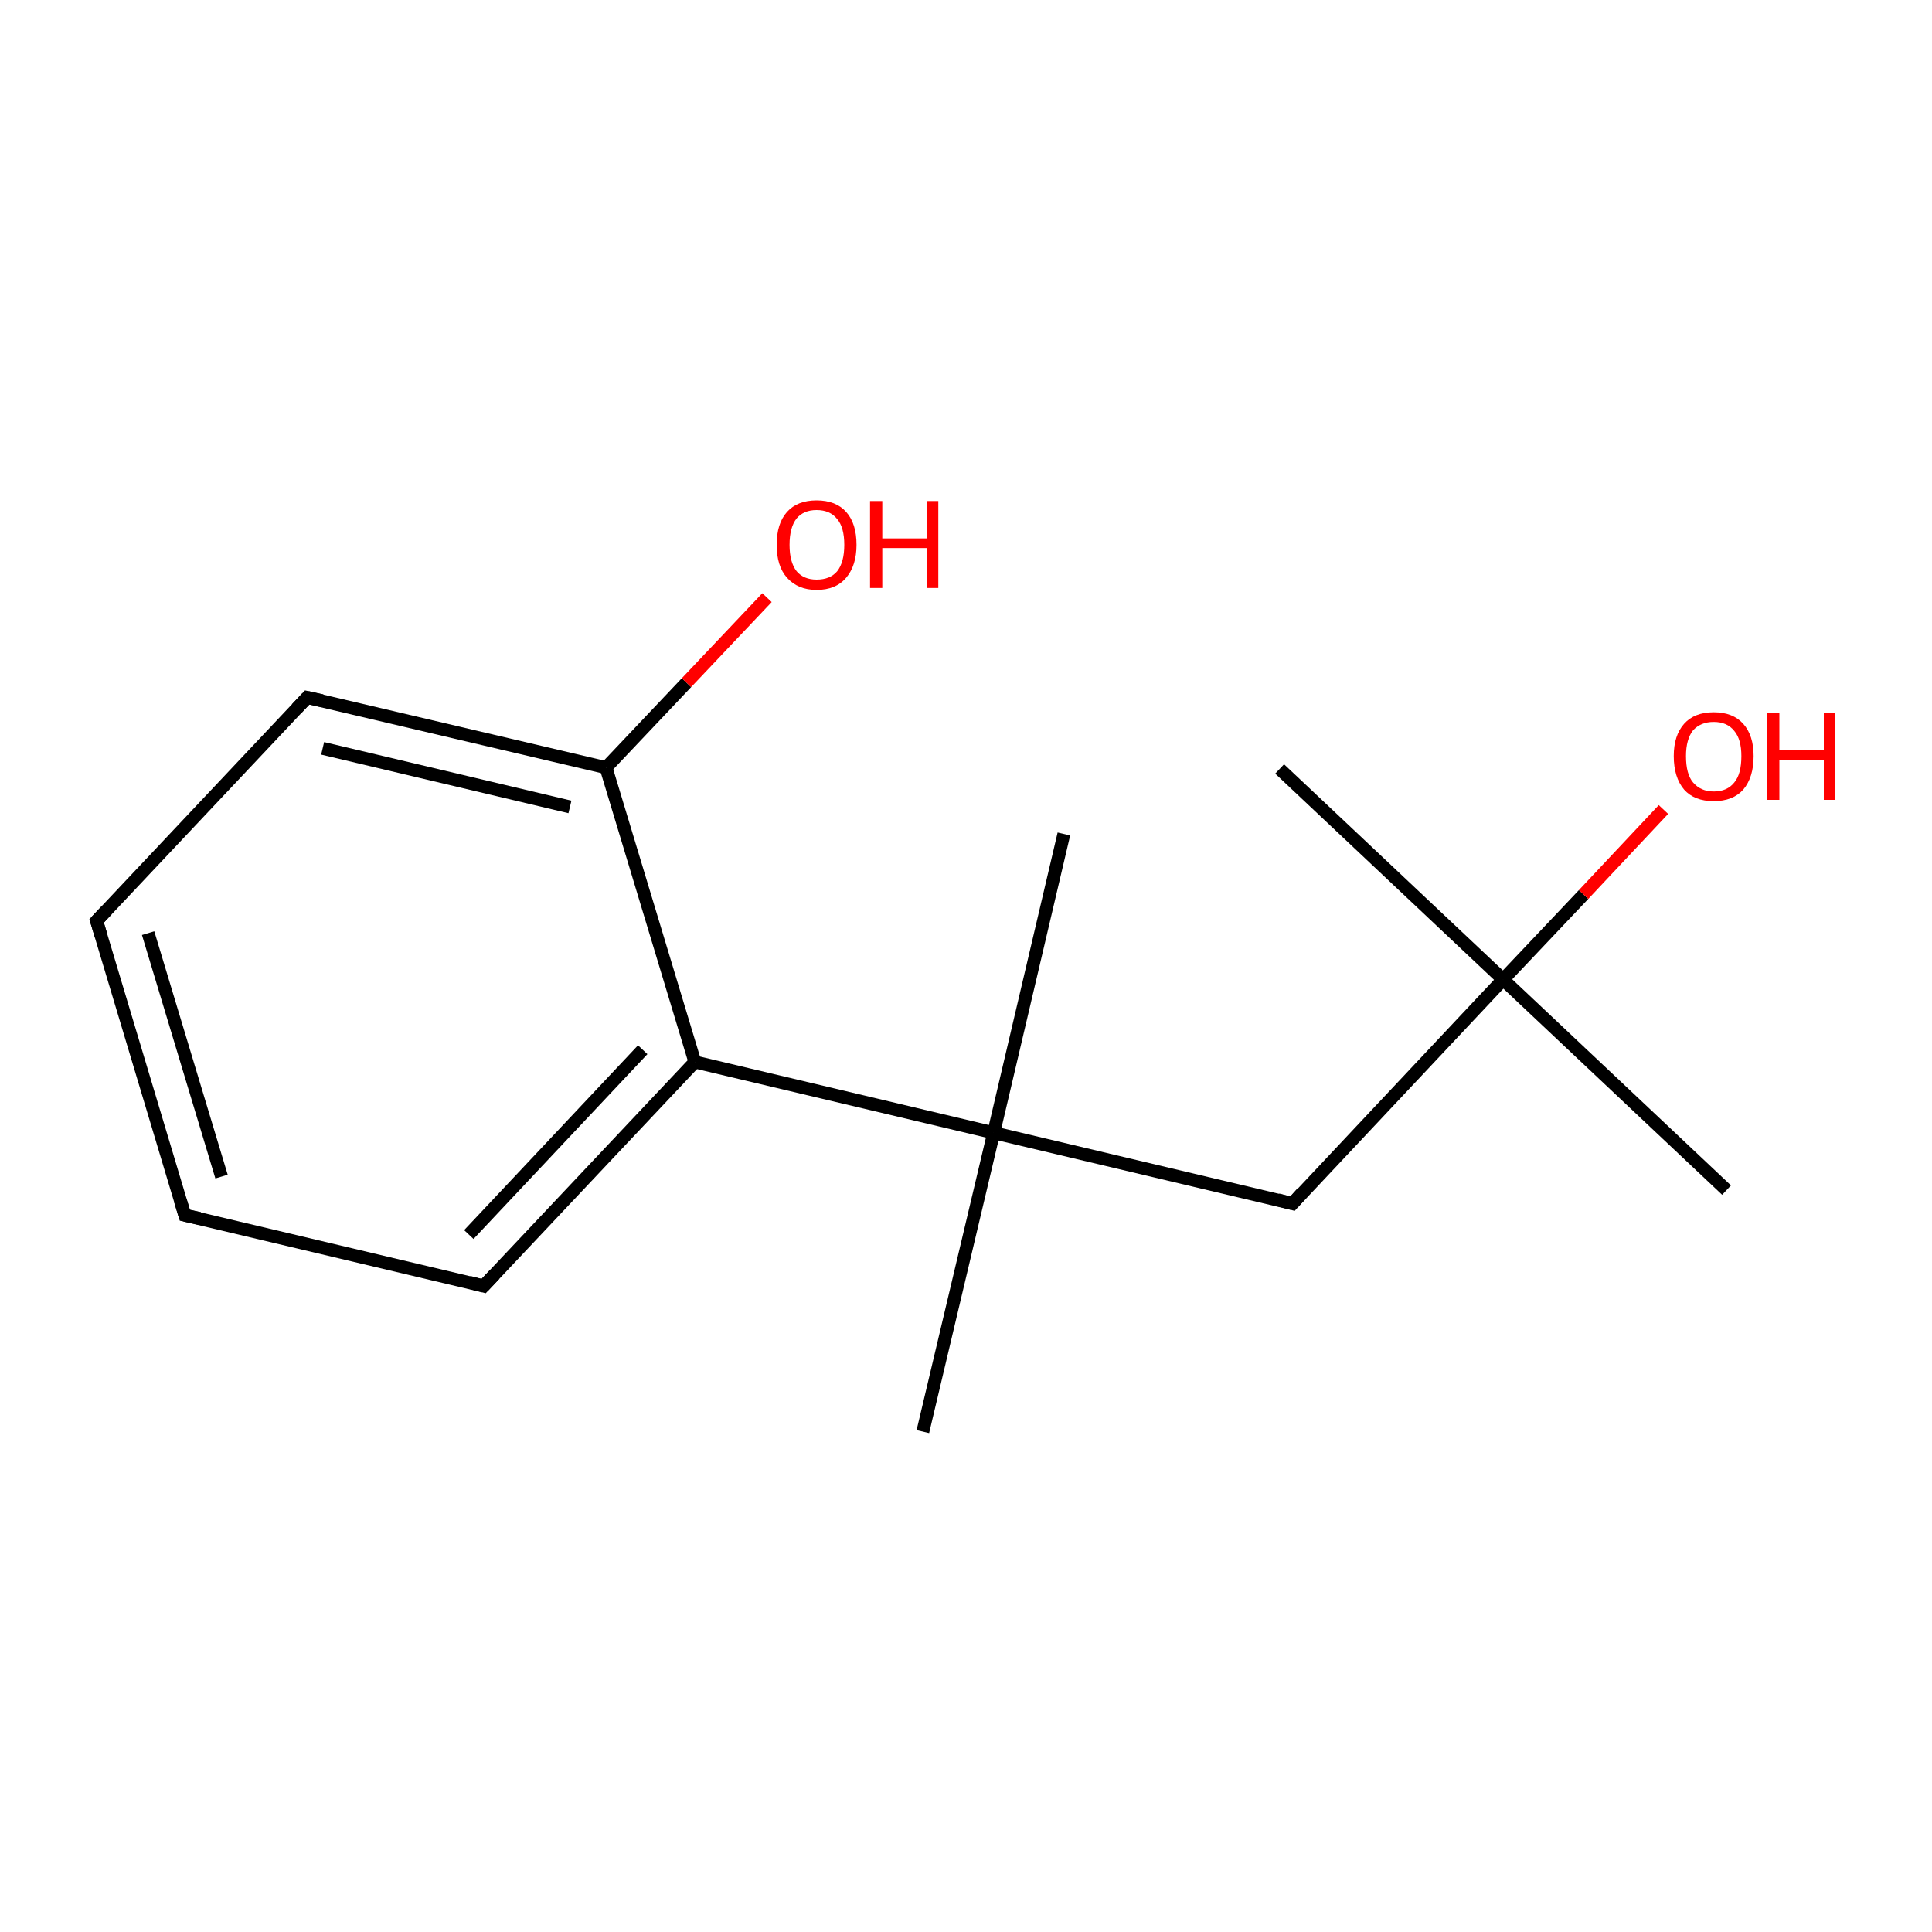 <?xml version='1.0' encoding='iso-8859-1'?>
<svg version='1.1' baseProfile='full'
              xmlns='http://www.w3.org/2000/svg'
                      xmlns:rdkit='http://www.rdkit.org/xml'
                      xmlns:xlink='http://www.w3.org/1999/xlink'
                  xml:space='preserve'
width='300px' height='300px' viewBox='0 0 300 300'>
<!-- END OF HEADER -->
<rect style='opacity:1.0;fill:#FFFFFF;stroke:none' width='300.0' height='300.0' x='0.0' y='0.0'> </rect>
<path class='bond-0 atom-0 atom-1' d='M 198.7,119.4 L 233.4,152.1' style='fill:none;fill-rule:evenodd;stroke:#000000;stroke-width:2.0px;stroke-linecap:butt;stroke-linejoin:miter;stroke-opacity:1' />
<path class='bond-1 atom-1 atom-2' d='M 233.4,152.1 L 268.1,184.8' style='fill:none;fill-rule:evenodd;stroke:#000000;stroke-width:2.0px;stroke-linecap:butt;stroke-linejoin:miter;stroke-opacity:1' />
<path class='bond-2 atom-1 atom-3' d='M 233.4,152.1 L 245.9,138.9' style='fill:none;fill-rule:evenodd;stroke:#000000;stroke-width:2.0px;stroke-linecap:butt;stroke-linejoin:miter;stroke-opacity:1' />
<path class='bond-2 atom-1 atom-3' d='M 245.9,138.9 L 258.3,125.7' style='fill:none;fill-rule:evenodd;stroke:#FF0000;stroke-width:2.0px;stroke-linecap:butt;stroke-linejoin:miter;stroke-opacity:1' />
<path class='bond-3 atom-1 atom-4' d='M 233.4,152.1 L 200.7,186.9' style='fill:none;fill-rule:evenodd;stroke:#000000;stroke-width:2.0px;stroke-linecap:butt;stroke-linejoin:miter;stroke-opacity:1' />
<path class='bond-4 atom-4 atom-5' d='M 200.7,186.9 L 154.3,175.9' style='fill:none;fill-rule:evenodd;stroke:#000000;stroke-width:2.0px;stroke-linecap:butt;stroke-linejoin:miter;stroke-opacity:1' />
<path class='bond-5 atom-5 atom-6' d='M 154.3,175.9 L 143.3,222.3' style='fill:none;fill-rule:evenodd;stroke:#000000;stroke-width:2.0px;stroke-linecap:butt;stroke-linejoin:miter;stroke-opacity:1' />
<path class='bond-6 atom-5 atom-7' d='M 154.3,175.9 L 165.2,129.5' style='fill:none;fill-rule:evenodd;stroke:#000000;stroke-width:2.0px;stroke-linecap:butt;stroke-linejoin:miter;stroke-opacity:1' />
<path class='bond-7 atom-5 atom-8' d='M 154.3,175.9 L 107.9,164.9' style='fill:none;fill-rule:evenodd;stroke:#000000;stroke-width:2.0px;stroke-linecap:butt;stroke-linejoin:miter;stroke-opacity:1' />
<path class='bond-8 atom-8 atom-9' d='M 107.9,164.9 L 75.1,199.7' style='fill:none;fill-rule:evenodd;stroke:#000000;stroke-width:2.0px;stroke-linecap:butt;stroke-linejoin:miter;stroke-opacity:1' />
<path class='bond-8 atom-8 atom-9' d='M 99.8,163.0 L 72.8,191.7' style='fill:none;fill-rule:evenodd;stroke:#000000;stroke-width:2.0px;stroke-linecap:butt;stroke-linejoin:miter;stroke-opacity:1' />
<path class='bond-9 atom-9 atom-10' d='M 75.1,199.7 L 28.7,188.7' style='fill:none;fill-rule:evenodd;stroke:#000000;stroke-width:2.0px;stroke-linecap:butt;stroke-linejoin:miter;stroke-opacity:1' />
<path class='bond-10 atom-10 atom-11' d='M 28.7,188.7 L 15.0,143.0' style='fill:none;fill-rule:evenodd;stroke:#000000;stroke-width:2.0px;stroke-linecap:butt;stroke-linejoin:miter;stroke-opacity:1' />
<path class='bond-10 atom-10 atom-11' d='M 34.4,182.7 L 23.0,144.9' style='fill:none;fill-rule:evenodd;stroke:#000000;stroke-width:2.0px;stroke-linecap:butt;stroke-linejoin:miter;stroke-opacity:1' />
<path class='bond-11 atom-11 atom-12' d='M 15.0,143.0 L 47.7,108.3' style='fill:none;fill-rule:evenodd;stroke:#000000;stroke-width:2.0px;stroke-linecap:butt;stroke-linejoin:miter;stroke-opacity:1' />
<path class='bond-12 atom-12 atom-13' d='M 47.7,108.3 L 94.1,119.2' style='fill:none;fill-rule:evenodd;stroke:#000000;stroke-width:2.0px;stroke-linecap:butt;stroke-linejoin:miter;stroke-opacity:1' />
<path class='bond-12 atom-12 atom-13' d='M 50.1,116.2 L 88.5,125.3' style='fill:none;fill-rule:evenodd;stroke:#000000;stroke-width:2.0px;stroke-linecap:butt;stroke-linejoin:miter;stroke-opacity:1' />
<path class='bond-13 atom-13 atom-14' d='M 94.1,119.2 L 106.6,106.0' style='fill:none;fill-rule:evenodd;stroke:#000000;stroke-width:2.0px;stroke-linecap:butt;stroke-linejoin:miter;stroke-opacity:1' />
<path class='bond-13 atom-13 atom-14' d='M 106.6,106.0 L 119.1,92.8' style='fill:none;fill-rule:evenodd;stroke:#FF0000;stroke-width:2.0px;stroke-linecap:butt;stroke-linejoin:miter;stroke-opacity:1' />
<path class='bond-14 atom-13 atom-8' d='M 94.1,119.2 L 107.9,164.9' style='fill:none;fill-rule:evenodd;stroke:#000000;stroke-width:2.0px;stroke-linecap:butt;stroke-linejoin:miter;stroke-opacity:1' />
<path d='M 202.3,185.1 L 200.7,186.9 L 198.4,186.3' style='fill:none;stroke:#000000;stroke-width:2.0px;stroke-linecap:butt;stroke-linejoin:miter;stroke-miterlimit:10;stroke-opacity:1;' />
<path d='M 76.8,197.9 L 75.1,199.7 L 72.8,199.1' style='fill:none;stroke:#000000;stroke-width:2.0px;stroke-linecap:butt;stroke-linejoin:miter;stroke-miterlimit:10;stroke-opacity:1;' />
<path d='M 31.0,189.2 L 28.7,188.7 L 28.0,186.4' style='fill:none;stroke:#000000;stroke-width:2.0px;stroke-linecap:butt;stroke-linejoin:miter;stroke-miterlimit:10;stroke-opacity:1;' />
<path d='M 15.7,145.3 L 15.0,143.0 L 16.6,141.3' style='fill:none;stroke:#000000;stroke-width:2.0px;stroke-linecap:butt;stroke-linejoin:miter;stroke-miterlimit:10;stroke-opacity:1;' />
<path d='M 46.1,110.0 L 47.7,108.3 L 50.0,108.8' style='fill:none;stroke:#000000;stroke-width:2.0px;stroke-linecap:butt;stroke-linejoin:miter;stroke-miterlimit:10;stroke-opacity:1;' />
<path class='atom-3' d='M 259.9 117.4
Q 259.9 114.2, 261.5 112.4
Q 263.1 110.6, 266.1 110.6
Q 269.1 110.6, 270.7 112.4
Q 272.3 114.2, 272.3 117.4
Q 272.3 120.7, 270.7 122.6
Q 269.1 124.4, 266.1 124.4
Q 263.1 124.4, 261.5 122.6
Q 259.9 120.7, 259.9 117.4
M 266.1 122.9
Q 268.2 122.9, 269.3 121.5
Q 270.4 120.2, 270.4 117.4
Q 270.4 114.8, 269.3 113.5
Q 268.2 112.1, 266.1 112.1
Q 264.1 112.1, 262.9 113.4
Q 261.8 114.8, 261.8 117.4
Q 261.8 120.2, 262.9 121.5
Q 264.1 122.9, 266.1 122.9
' fill='#FF0000'/>
<path class='atom-3' d='M 274.4 110.7
L 276.3 110.7
L 276.3 116.5
L 283.2 116.5
L 283.2 110.7
L 285.0 110.7
L 285.0 124.2
L 283.2 124.2
L 283.2 118.0
L 276.3 118.0
L 276.3 124.2
L 274.4 124.2
L 274.4 110.7
' fill='#FF0000'/>
<path class='atom-14' d='M 120.6 84.6
Q 120.6 81.3, 122.2 79.5
Q 123.8 77.7, 126.8 77.7
Q 129.8 77.7, 131.4 79.5
Q 133.0 81.3, 133.0 84.6
Q 133.0 87.8, 131.4 89.7
Q 129.8 91.6, 126.8 91.6
Q 123.9 91.6, 122.2 89.7
Q 120.6 87.9, 120.6 84.6
M 126.8 90.0
Q 128.9 90.0, 130.0 88.7
Q 131.1 87.3, 131.1 84.6
Q 131.1 81.9, 130.0 80.6
Q 128.9 79.2, 126.8 79.2
Q 124.8 79.2, 123.7 80.5
Q 122.6 81.9, 122.6 84.6
Q 122.6 87.3, 123.7 88.7
Q 124.8 90.0, 126.8 90.0
' fill='#FF0000'/>
<path class='atom-14' d='M 135.1 77.8
L 137.0 77.8
L 137.0 83.6
L 143.9 83.6
L 143.9 77.8
L 145.7 77.8
L 145.7 91.3
L 143.9 91.3
L 143.9 85.1
L 137.0 85.1
L 137.0 91.3
L 135.1 91.3
L 135.1 77.8
' fill='#FF0000'/>
</svg>
